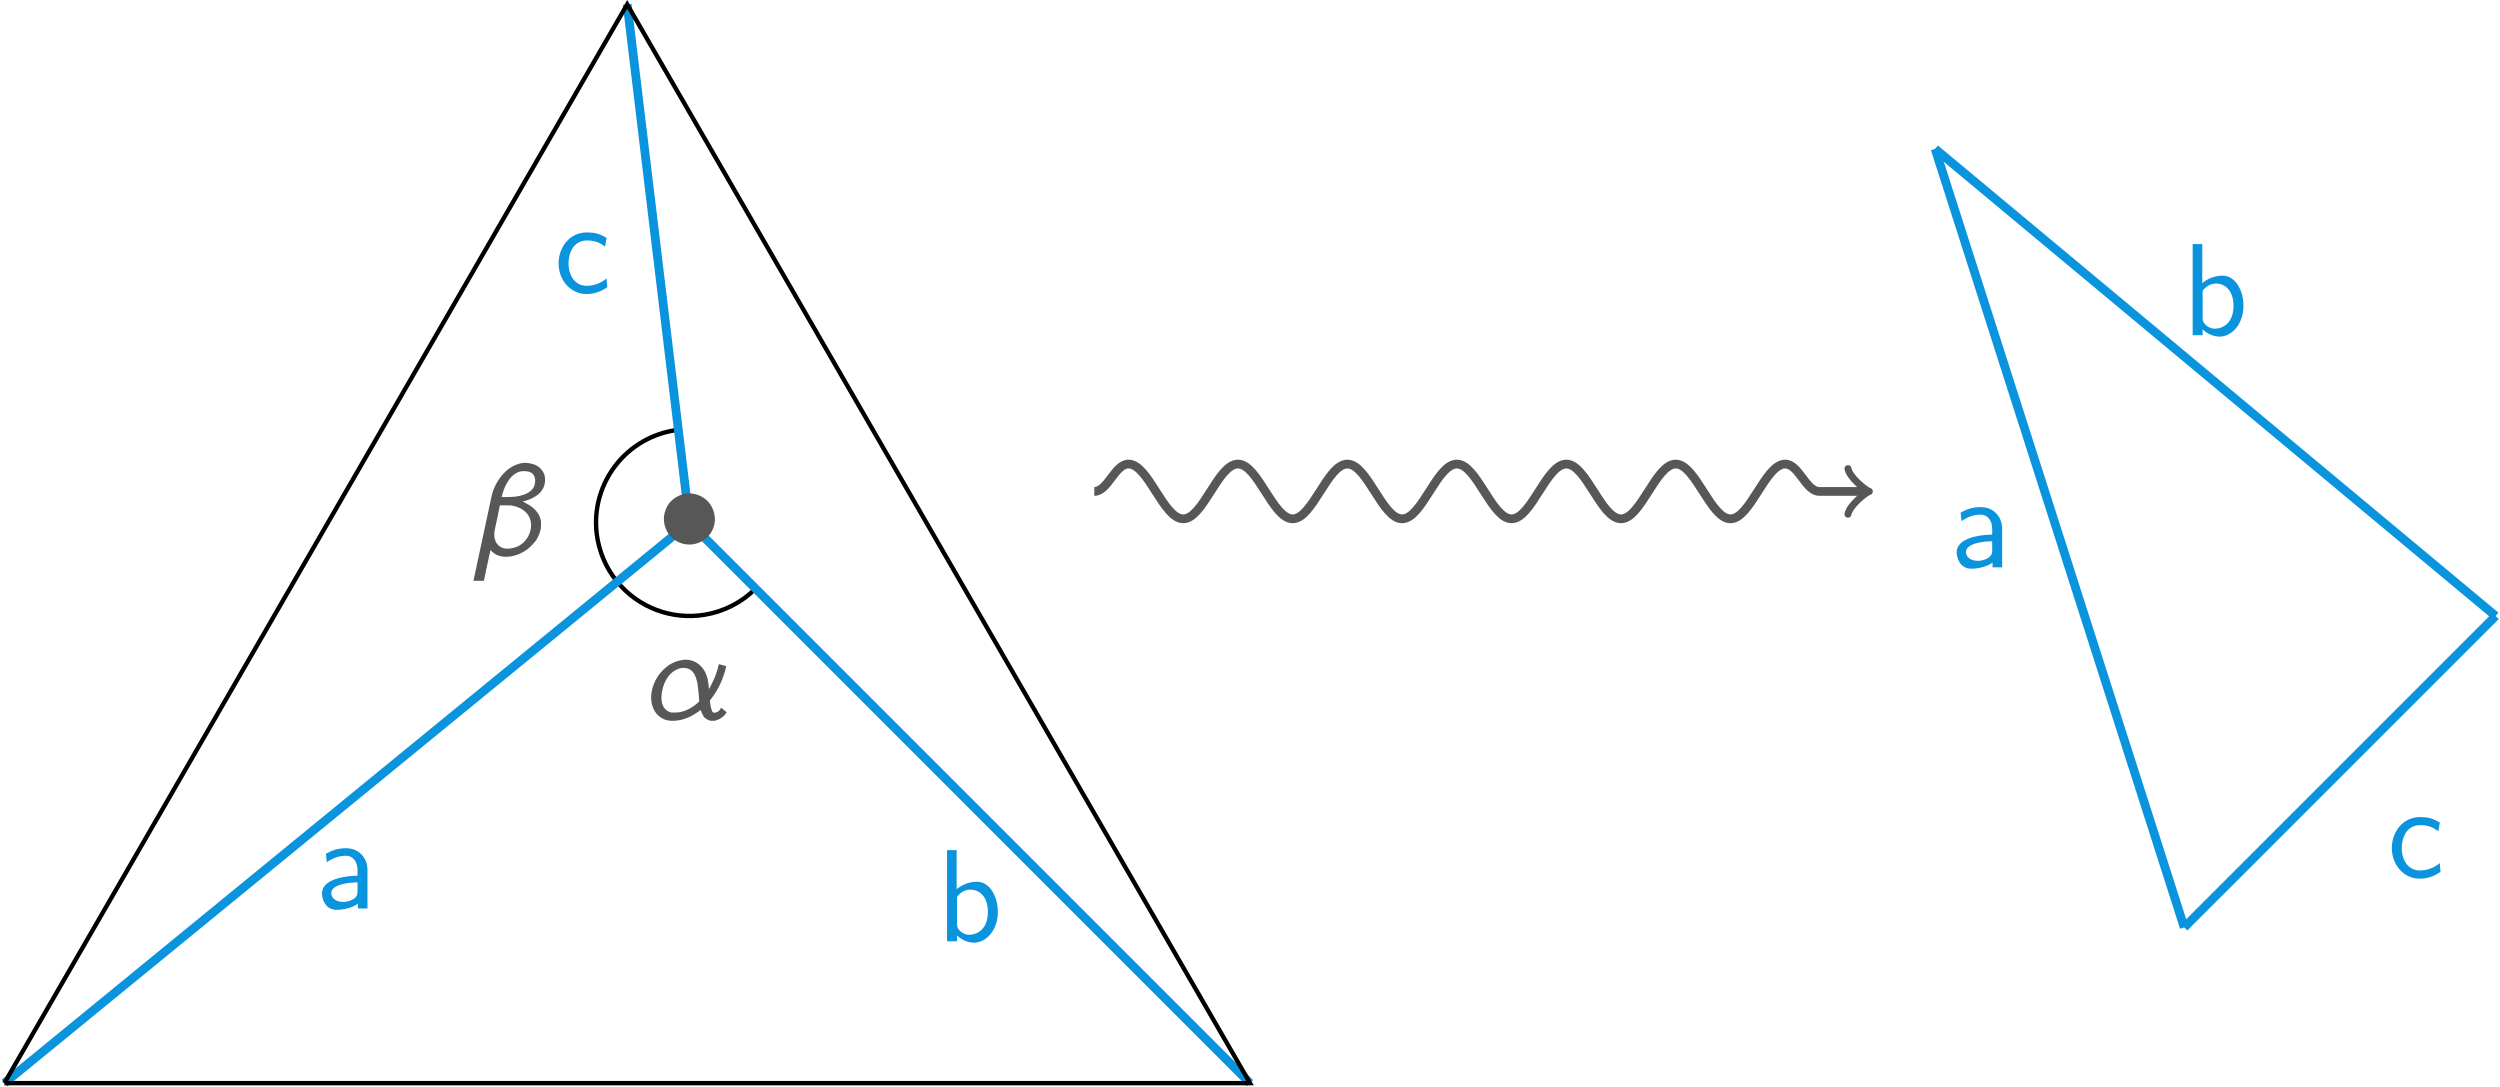 <?xml version="1.0" encoding="UTF-8"?>
<svg xmlns="http://www.w3.org/2000/svg" xmlns:xlink="http://www.w3.org/1999/xlink" width="227.569pt" height="98.992pt" viewBox="0 0 227.569 98.992" version="1.1">
<defs>
<g>
<symbol overflow="visible" id="glyph0-0">
<path style="stroke:none;" d=""/>
</symbol>
<symbol overflow="visible" id="glyph0-1">
<path style="stroke:none;" d="M 4.672 -3.5 C 4.672 -4.656 3.844 -5.484 2.734 -5.484 C 2.016 -5.484 1.484 -5.312 0.891 -4.984 L 0.969 -4.203 C 1.5 -4.578 2.047 -4.797 2.734 -4.797 C 3.281 -4.797 3.766 -4.344 3.766 -3.484 L 3.766 -2.984 C 3.234 -2.969 2.516 -2.922 1.797 -2.688 C 0.984 -2.422 0.531 -1.969 0.531 -1.375 C 0.531 -0.844 0.844 0.125 1.859 0.125 C 2.516 0.125 3.344 -0.078 3.797 -0.438 L 3.797 0 L 4.672 0 Z M 3.766 -1.609 C 3.766 -1.359 3.766 -1.078 3.375 -0.844 C 3.047 -0.641 2.641 -0.594 2.469 -0.594 C 1.812 -0.594 1.375 -0.938 1.375 -1.391 C 1.375 -2.203 3.031 -2.375 3.766 -2.375 Z M 3.766 -1.609 "/>
</symbol>
<symbol overflow="visible" id="glyph0-2">
<path style="stroke:none;" d="M 1.812 -8.297 L 0.938 -8.297 L 0.938 0 L 1.844 0 L 1.844 -0.531 C 2.391 -0.016 2.969 0.125 3.391 0.125 C 4.531 0.125 5.562 -1.047 5.562 -2.672 C 5.562 -4.141 4.781 -5.422 3.672 -5.422 C 3.328 -5.422 2.562 -5.359 1.812 -4.75 Z M 1.844 -4.031 C 2.062 -4.359 2.484 -4.703 3.078 -4.703 C 3.797 -4.703 4.656 -4.156 4.656 -2.672 C 4.656 -1.109 3.688 -0.594 2.953 -0.594 C 2.625 -0.594 2.391 -0.719 2.172 -0.891 C 1.891 -1.141 1.844 -1.344 1.844 -1.547 Z M 1.844 -4.031 "/>
</symbol>
<symbol overflow="visible" id="glyph0-3">
<path style="stroke:none;" d="M 4.797 -1.297 C 4.25 -0.844 3.641 -0.625 2.969 -0.625 C 1.969 -0.625 1.328 -1.5 1.328 -2.672 C 1.328 -3.656 1.812 -4.75 3 -4.75 C 3.797 -4.75 4.141 -4.547 4.656 -4.203 L 4.797 -4.984 C 4.094 -5.391 3.703 -5.484 3 -5.484 C 1.344 -5.484 0.422 -4.031 0.422 -2.672 C 0.422 -1.141 1.516 0.125 2.953 0.125 C 3.531 0.125 4.203 -0.031 4.859 -0.5 C 4.859 -0.531 4.828 -0.906 4.812 -0.953 Z M 4.797 -1.297 "/>
</symbol>
<symbol overflow="visible" id="glyph1-0">
<path style="stroke:none;" d=""/>
</symbol>
<symbol overflow="visible" id="glyph1-1">
<path style="stroke:none;" d="M 3.406 -5.422 C 2.969 -5.375 2.516 -5.219 2.109 -4.953 C 1.891 -4.797 1.781 -4.703 1.562 -4.5 C 1.188 -4.109 0.922 -3.719 0.734 -3.234 C 0.469 -2.562 0.406 -1.875 0.578 -1.297 C 0.75 -0.656 1.188 -0.172 1.781 0.031 C 2.016 0.109 2.25 0.141 2.547 0.125 C 3.078 0.109 3.578 -0.031 4.078 -0.281 C 4.344 -0.422 4.578 -0.562 4.844 -0.75 C 4.922 -0.812 4.984 -0.859 4.984 -0.859 C 5 -0.859 5.016 -0.797 5.031 -0.734 C 5.094 -0.578 5.203 -0.359 5.281 -0.234 C 5.422 -0.078 5.594 0.031 5.797 0.094 C 5.875 0.125 5.922 0.125 6.078 0.125 C 6.234 0.125 6.281 0.125 6.375 0.094 C 6.75 -0.016 7.078 -0.234 7.297 -0.562 C 7.344 -0.609 7.359 -0.656 7.344 -0.656 C 7.344 -0.672 6.938 -1.016 6.859 -1.062 C 6.859 -1.078 6.844 -1.047 6.812 -1 C 6.734 -0.859 6.641 -0.734 6.484 -0.672 C 6.391 -0.641 6.25 -0.594 6.188 -0.609 C 6.031 -0.641 5.922 -0.938 5.844 -1.547 L 5.828 -1.719 L 5.969 -1.906 C 6.594 -2.719 7.031 -3.656 7.266 -4.641 C 7.297 -4.75 7.312 -4.844 7.297 -4.859 C 7.297 -4.859 6.688 -5.031 6.656 -5.031 C 6.641 -5.031 6.641 -5 6.609 -4.906 C 6.5 -4.422 6.328 -3.891 6.094 -3.438 C 5.984 -3.203 5.766 -2.766 5.75 -2.766 C 5.75 -2.766 5.734 -2.891 5.719 -3.031 C 5.672 -3.531 5.594 -3.891 5.422 -4.266 C 5.047 -5.016 4.375 -5.453 3.578 -5.438 C 3.516 -5.438 3.438 -5.438 3.406 -5.422 Z M 3.641 -4.672 C 4.094 -4.609 4.406 -4.281 4.578 -3.734 C 4.703 -3.375 4.719 -3.188 4.812 -2.297 L 4.859 -1.641 L 4.766 -1.547 C 4.344 -1.156 3.812 -0.844 3.328 -0.719 C 3.062 -0.641 2.875 -0.625 2.625 -0.625 C 2.406 -0.625 2.375 -0.625 2.266 -0.641 C 1.797 -0.781 1.5 -1.141 1.438 -1.703 C 1.406 -1.859 1.422 -2.25 1.453 -2.422 C 1.609 -3.375 2.031 -4.109 2.672 -4.469 C 2.984 -4.656 3.344 -4.734 3.641 -4.672 Z M 3.641 -4.672 "/>
</symbol>
<symbol overflow="visible" id="glyph1-2">
<path style="stroke:none;" d="M 4.828 -8.422 C 4.391 -8.359 3.938 -8.172 3.531 -7.875 C 2.828 -7.344 2.234 -6.438 2 -5.484 C 1.969 -5.375 0.328 2.297 0.328 2.312 C 0.328 2.312 0.547 2.312 0.812 2.312 C 1.062 2.312 1.281 2.312 1.281 2.312 C 1.281 2.312 1.859 -0.453 1.875 -0.484 C 1.875 -0.484 1.906 -0.469 1.984 -0.375 C 2.156 -0.219 2.312 -0.094 2.531 -0.016 C 2.969 0.172 3.594 0.172 4.203 -0.031 C 4.734 -0.188 5.203 -0.484 5.578 -0.859 C 5.766 -1.047 5.891 -1.188 6.031 -1.375 C 6.25 -1.719 6.391 -2.094 6.469 -2.469 C 6.484 -2.656 6.484 -2.984 6.469 -3.156 C 6.344 -3.812 5.875 -4.375 5.109 -4.75 C 5.031 -4.812 4.922 -4.859 4.891 -4.859 C 4.859 -4.875 4.812 -4.891 4.812 -4.906 C 4.828 -4.906 4.906 -4.922 5 -4.953 C 6.016 -5.25 6.625 -5.75 6.797 -6.438 C 6.891 -6.812 6.875 -7.188 6.719 -7.5 C 6.5 -7.953 6.094 -8.266 5.562 -8.359 C 5.328 -8.422 5.062 -8.438 4.828 -8.422 Z M 5.156 -7.656 C 5.359 -7.641 5.516 -7.578 5.656 -7.484 C 5.875 -7.312 5.984 -7 5.938 -6.641 C 5.875 -6.094 5.516 -5.719 4.828 -5.5 C 4.406 -5.359 3.953 -5.312 3.266 -5.312 L 2.891 -5.312 L 2.938 -5.469 C 3.125 -6.234 3.5 -6.922 3.938 -7.297 C 4.078 -7.406 4.156 -7.453 4.312 -7.547 C 4.594 -7.672 4.859 -7.703 5.156 -7.656 Z M 3.781 -4.547 C 4.75 -4.391 5.406 -3.844 5.547 -3.078 C 5.594 -2.828 5.578 -2.609 5.531 -2.344 C 5.484 -2.109 5.375 -1.812 5.234 -1.609 C 4.938 -1.125 4.469 -0.781 3.891 -0.672 C 3.172 -0.5 2.641 -0.703 2.359 -1.25 C 2.344 -1.328 2.297 -1.422 2.281 -1.469 C 2.219 -1.672 2.219 -1.938 2.234 -2.156 C 2.25 -2.219 2.359 -2.766 2.5 -3.406 C 2.625 -4.047 2.734 -4.547 2.734 -4.562 L 3.188 -4.562 C 3.531 -4.547 3.688 -4.547 3.781 -4.547 Z M 3.781 -4.547 "/>
</symbol>
<symbol overflow="visible" id="glyph2-0">
<path style="stroke:none;" d=""/>
</symbol>
<symbol overflow="visible" id="glyph2-1">
<path style="stroke:none;" d="M 2.719 -5.297 C 2.203 -5.234 1.656 -4.969 1.297 -4.594 C 0.953 -4.25 0.734 -3.734 0.672 -3.234 C 0.594 -2.562 0.844 -1.844 1.297 -1.375 C 1.734 -0.922 2.359 -0.656 2.984 -0.656 C 3.594 -0.656 4.234 -0.922 4.656 -1.375 C 5.016 -1.719 5.234 -2.234 5.297 -2.75 C 5.359 -3.391 5.109 -4.125 4.656 -4.594 C 4.172 -5.109 3.422 -5.375 2.719 -5.297 Z M 2.719 -5.297 "/>
</symbol>
</g>
<clipPath id="clip1">
  <path d="M 0 36 L 75 36 L 75 98.992 L 0 98.992 Z M 0 36 "/>
</clipPath>
<clipPath id="clip2">
  <path d="M 51 36 L 126 36 L 126 98.992 L 51 98.992 Z M 51 36 "/>
</clipPath>
<clipPath id="clip3">
  <path d="M 0 0 L 120 0 L 120 98.992 L 0 98.992 Z M 0 0 "/>
</clipPath>
<clipPath id="clip4">
  <path d="M 187 44 L 227.57 44 L 227.57 96 L 187 96 Z M 187 44 "/>
</clipPath>
<clipPath id="clip5">
  <path d="M 164 2 L 227.57 2 L 227.57 68 L 164 68 Z M 164 2 "/>
</clipPath>
</defs>
<g id="surface1">
<path style="fill:none;stroke-width:0.399;stroke-linecap:butt;stroke-linejoin:miter;stroke:rgb(0%,0%,0%);stroke-opacity:1;stroke-miterlimit:10;" d="M 55.782 45.64 C 57.704 43.288 60.739 42.144 63.735 42.632 C 65.493 42.921 67.118 43.753 68.375 45.011 " transform="matrix(1,0,0,-1,0.398,98.593)"/>
<path style="fill:none;stroke-width:0.399;stroke-linecap:butt;stroke-linejoin:miter;stroke:rgb(0%,0%,0%);stroke-opacity:1;stroke-miterlimit:10;" d="M 61.348 59.468 C 56.684 58.906 53.36 54.671 53.918 50.011 C 54.114 48.406 54.758 46.89 55.782 45.64 " transform="matrix(1,0,0,-1,0.398,98.593)"/>
<g clip-path="url(#clip1)" clip-rule="nonzero">
<path style="fill:none;stroke-width:0.797;stroke-linecap:butt;stroke-linejoin:miter;stroke:rgb(3.607%,58.115%,86.433%);stroke-opacity:1;stroke-miterlimit:10;" d="M 62.364 51.023 L 0 -0.001 " transform="matrix(1,0,0,-1,0.398,98.593)"/>
</g>
<g style="fill:rgb(3.607%,58.115%,86.433%);fill-opacity:1;">
  <use xlink:href="#glyph0-1" x="28.778" y="82.695"/>
</g>
<g clip-path="url(#clip2)" clip-rule="nonzero">
<path style="fill:none;stroke-width:0.797;stroke-linecap:butt;stroke-linejoin:miter;stroke:rgb(3.607%,58.115%,86.433%);stroke-opacity:1;stroke-miterlimit:10;" d="M 62.364 51.023 L 113.387 -0.001 " transform="matrix(1,0,0,-1,0.398,98.593)"/>
</g>
<g style="fill:rgb(3.607%,58.115%,86.433%);fill-opacity:1;">
  <use xlink:href="#glyph0-2" x="85.27" y="85.684"/>
</g>
<path style="fill:none;stroke-width:0.797;stroke-linecap:butt;stroke-linejoin:miter;stroke:rgb(3.607%,58.115%,86.433%);stroke-opacity:1;stroke-miterlimit:10;" d="M 62.364 51.023 L 56.692 98.195 " transform="matrix(1,0,0,-1,0.398,98.593)"/>
<g style="fill:rgb(3.607%,58.115%,86.433%);fill-opacity:1;">
  <use xlink:href="#glyph0-3" x="50.423" y="26.641"/>
</g>
<g clip-path="url(#clip3)" clip-rule="nonzero">
<path style="fill:none;stroke-width:0.399;stroke-linecap:butt;stroke-linejoin:miter;stroke:rgb(0%,0%,0%);stroke-opacity:1;stroke-miterlimit:10;" d="M 0 -0.001 L 113.387 -0.001 L 56.692 98.195 L 0 -0.001 " transform="matrix(1,0,0,-1,0.398,98.593)"/>
</g>
<g style="fill:rgb(34%,34%,34%);fill-opacity:1;">
  <use xlink:href="#glyph1-1" x="58.79" y="65.488"/>
</g>
<g style="fill:rgb(34%,34%,34%);fill-opacity:1;">
  <use xlink:href="#glyph1-2" x="42.768" y="50.559"/>
</g>
<g style="fill:rgb(34%,34%,34%);fill-opacity:1;">
  <use xlink:href="#glyph2-1" x="59.772" y="50.227"/>
</g>
<path style="fill:none;stroke-width:0.797;stroke-linecap:butt;stroke-linejoin:miter;stroke:rgb(34%,34%,34%);stroke-opacity:1;stroke-miterlimit:10;" d="M 99.215 53.859 C 100.457 53.859 101.082 56.351 102.329 56.351 C 103.235 56.351 104.024 55.105 104.817 53.859 C 105.61 52.613 106.399 51.366 107.309 51.366 C 108.219 51.366 109.008 52.613 109.797 53.859 C 110.59 55.105 111.379 56.351 112.29 56.351 C 113.2 56.351 113.989 55.105 114.782 53.859 C 115.575 52.613 116.364 51.366 117.27 51.366 C 118.18 51.366 118.969 52.613 119.762 53.859 C 120.555 55.105 121.344 56.351 122.254 56.351 C 123.161 56.351 123.95 55.105 124.743 53.859 C 125.536 52.613 126.325 51.366 127.235 51.366 C 128.145 51.366 128.93 52.613 129.723 53.859 C 130.516 55.105 131.305 56.351 132.215 56.351 C 133.125 56.351 133.915 55.105 134.707 53.859 C 135.5 52.613 136.29 51.366 137.196 51.366 C 138.106 51.366 138.895 52.613 139.688 53.859 C 140.481 55.105 141.27 56.351 142.18 56.351 C 143.086 56.351 143.875 55.105 144.668 53.859 C 145.461 52.613 146.25 51.366 147.161 51.366 C 148.067 51.366 148.856 52.613 149.649 53.859 C 150.442 55.105 151.231 56.351 152.141 56.351 C 153.051 56.351 153.84 55.105 154.633 53.859 C 155.426 52.613 156.215 51.366 157.122 51.366 C 158.032 51.366 158.821 52.613 159.614 53.859 C 160.407 55.105 161.196 56.351 162.102 56.351 C 163.348 56.351 163.973 53.859 165.215 53.859 L 169.375 53.859 " transform="matrix(1,0,0,-1,0.398,98.593)"/>
<path style="fill:none;stroke-width:0.638;stroke-linecap:round;stroke-linejoin:round;stroke:rgb(34%,34%,34%);stroke-opacity:1;stroke-miterlimit:10;" d="M -1.553 2.074 C -1.424 1.297 0.002 0.129 0.389 -0 C 0.002 -0.129 -1.424 -1.297 -1.553 -2.07 " transform="matrix(1,0,0,-1,169.771,44.734)"/>
<g clip-path="url(#clip4)" clip-rule="nonzero">
<path style="fill:none;stroke-width:0.797;stroke-linecap:butt;stroke-linejoin:miter;stroke:rgb(3.607%,58.115%,86.433%);stroke-opacity:1;stroke-miterlimit:10;" d="M 198.426 14.175 L 226.774 42.519 " transform="matrix(1,0,0,-1,0.398,98.593)"/>
</g>
<g style="fill:rgb(3.607%,58.115%,86.433%);fill-opacity:1;">
  <use xlink:href="#glyph0-3" x="217.297" y="79.861"/>
</g>
<g clip-path="url(#clip5)" clip-rule="nonzero">
<path style="fill:none;stroke-width:0.797;stroke-linecap:butt;stroke-linejoin:miter;stroke:rgb(3.607%,58.115%,86.433%);stroke-opacity:1;stroke-miterlimit:10;" d="M 226.774 42.519 L 175.75 85.042 " transform="matrix(1,0,0,-1,0.398,98.593)"/>
</g>
<g style="fill:rgb(3.607%,58.115%,86.433%);fill-opacity:1;">
  <use xlink:href="#glyph0-2" x="198.655" y="30.514"/>
</g>
<path style="fill:none;stroke-width:0.797;stroke-linecap:butt;stroke-linejoin:miter;stroke:rgb(3.607%,58.115%,86.433%);stroke-opacity:1;stroke-miterlimit:10;" d="M 175.75 85.042 L 198.426 14.175 " transform="matrix(1,0,0,-1,0.398,98.593)"/>
<g style="fill:rgb(3.607%,58.115%,86.433%);fill-opacity:1;">
  <use xlink:href="#glyph0-1" x="177.58" y="51.644"/>
</g>
</g>
</svg>
